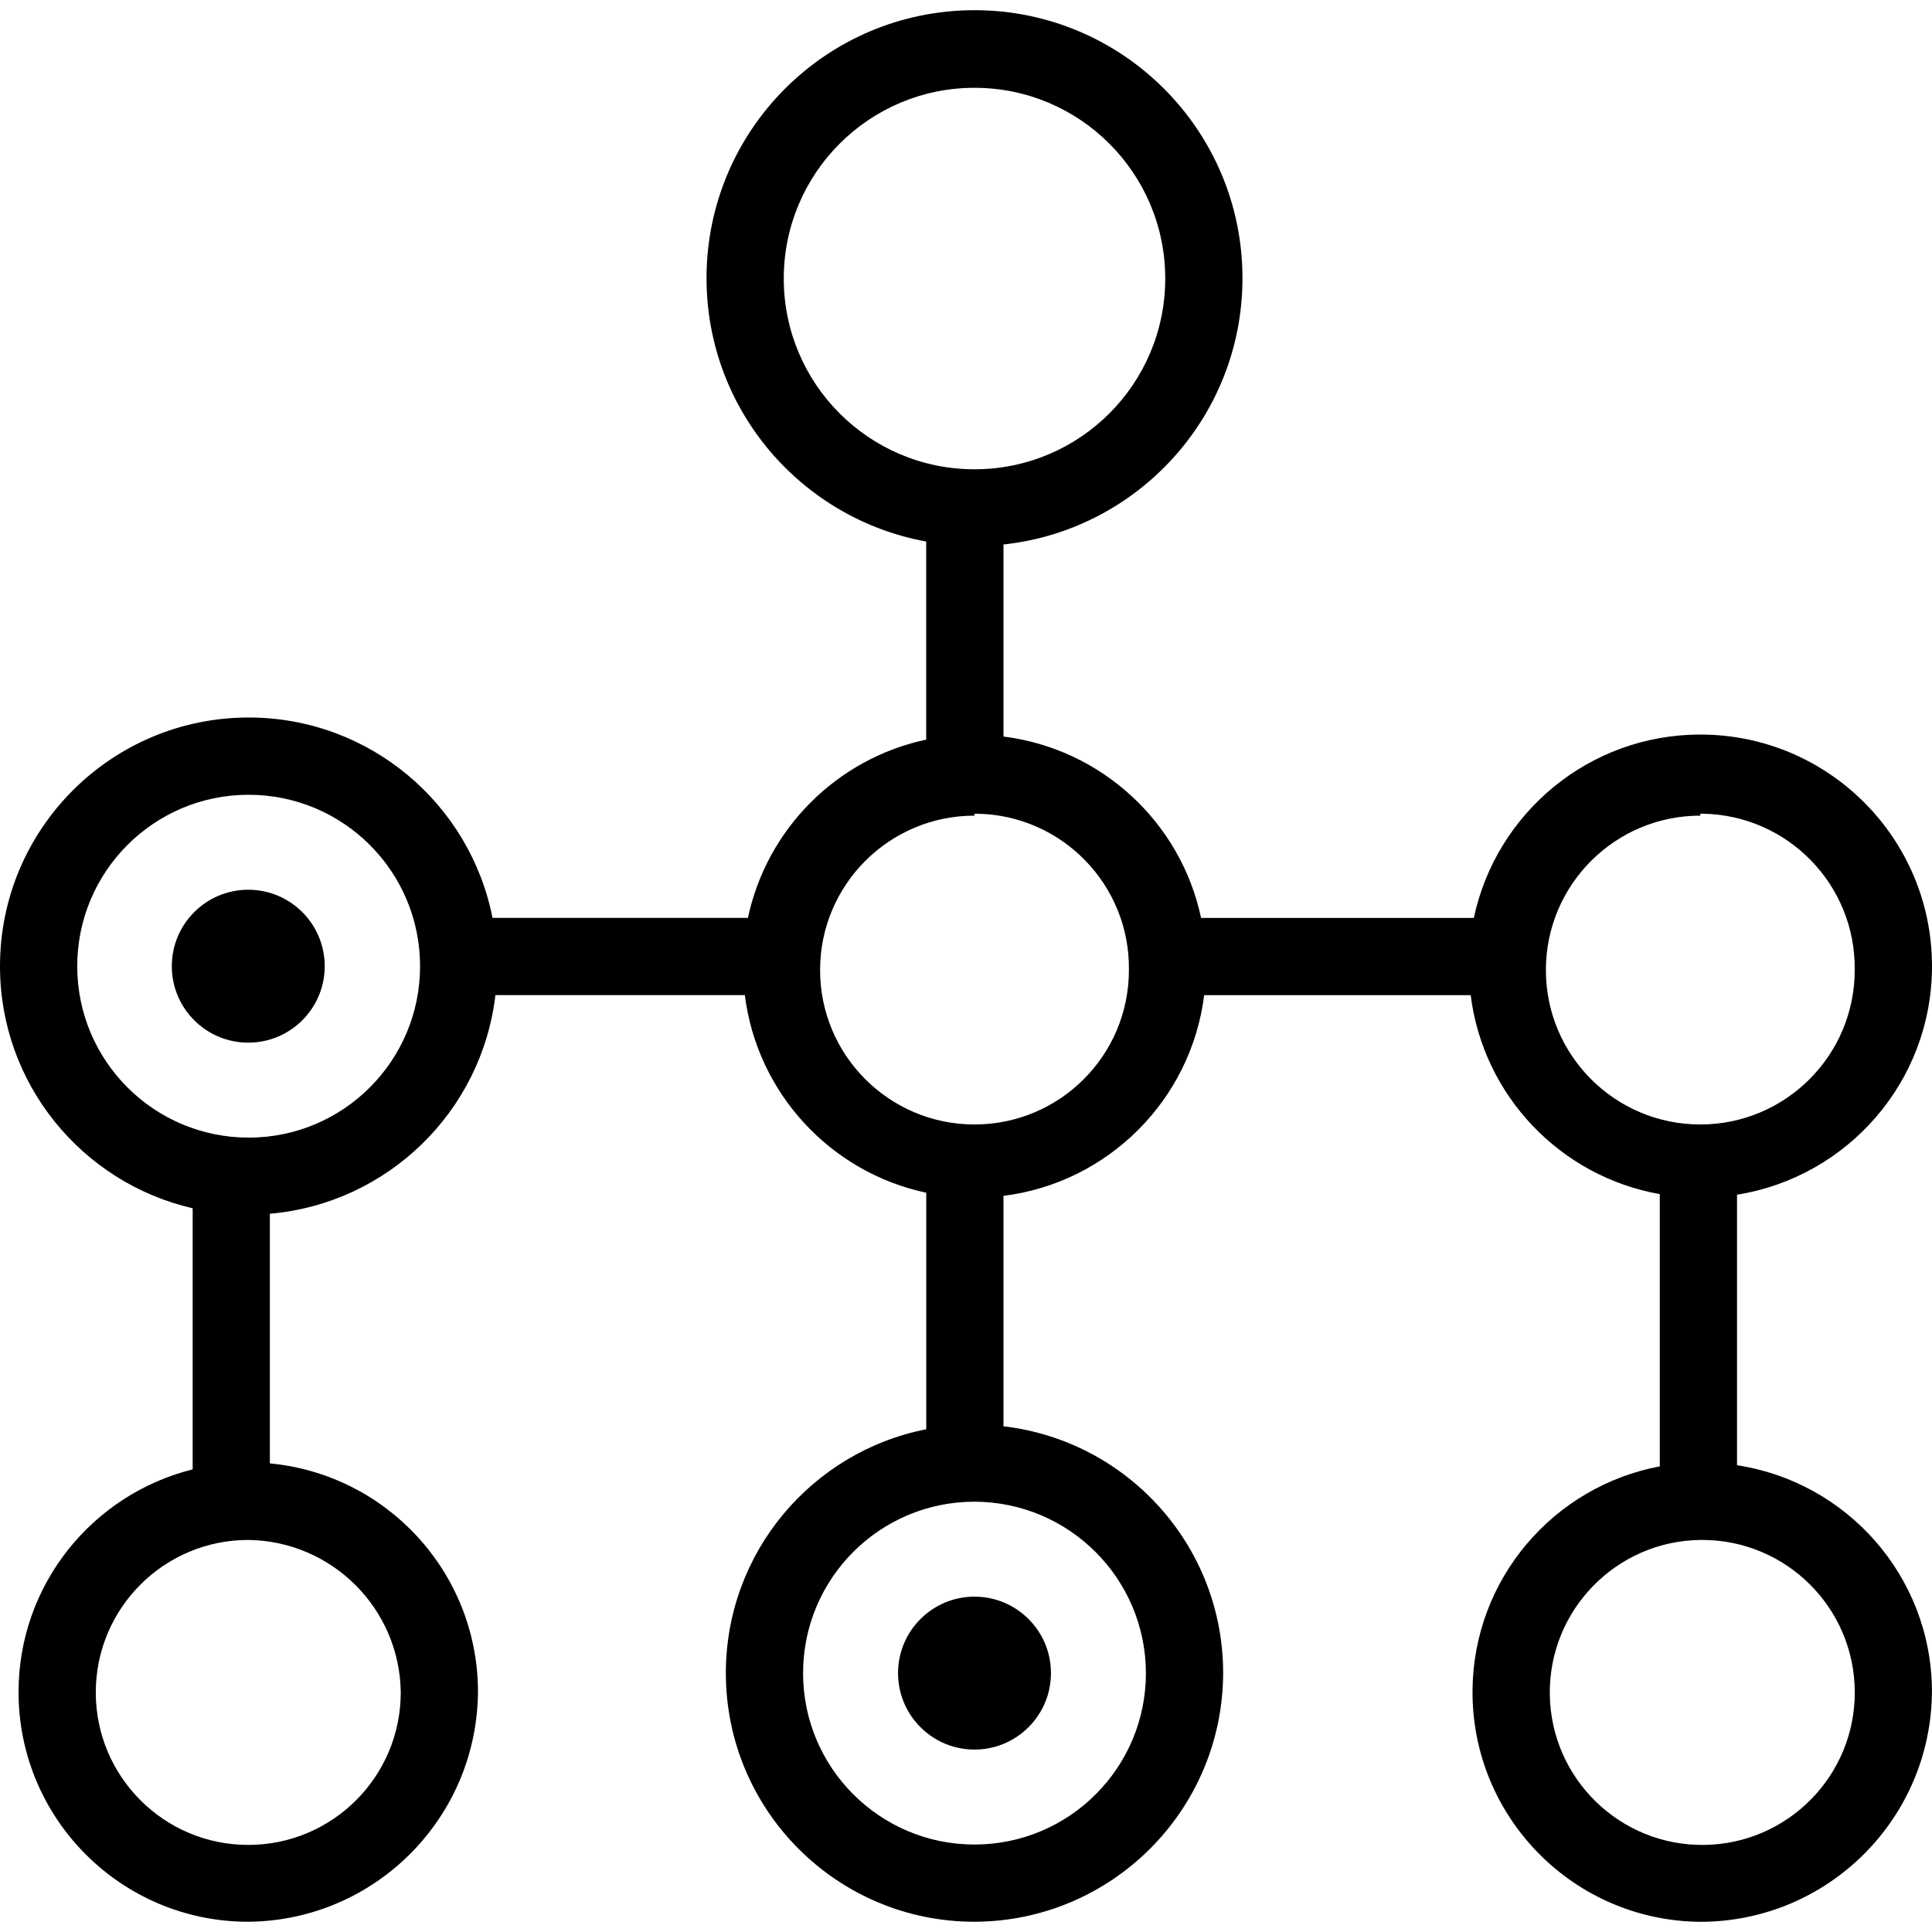 <?xml version="1.0" encoding="utf-8"?>
<!-- Generator: Adobe Illustrator 23.0.1, SVG Export Plug-In . SVG Version: 6.00 Build 0)  -->
<svg version="1.1" id="Layer_1" xmlns="http://www.w3.org/2000/svg" xmlns:xlink="http://www.w3.org/1999/xlink" x="0px" y="0px"
	 viewBox="0 0 40 40" style="enable-background:new 0 0 40 40;" xml:space="preserve">
<path d="M35.963,30.336v-5.601C38.25,24.37,40,22.394,40,20.004c0-2.649-2.147-4.796-4.796-4.796c-2.306,0-4.23,1.628-4.69,3.797
	h-5.647c-0.419-1.978-2.057-3.501-4.091-3.756v-3.976c2.779-0.299,4.944-2.648,4.948-5.506V5.759c0-3.064-2.484-5.548-5.548-5.548
	c-3.064,0-5.548,2.484-5.548,5.548c0,2.722,1.962,4.982,4.548,5.453v4.101c-1.846,0.392-3.3,1.845-3.691,3.691h-5.288
	c-0.465-2.362-2.543-4.145-5.041-4.149C2.313,14.852,0.004,17.153,0,19.996c-0.004,2.447,1.702,4.493,3.989,5.02v5.406
	c-2.069,0.515-3.605,2.381-3.605,4.61c0,2.627,2.129,4.756,4.756,4.756c2.633-0.022,4.756-2.163,4.756-4.796
	c-0.021-2.46-1.907-4.469-4.309-4.694v-5.169c2.436-0.21,4.386-2.111,4.67-4.526h5.164c0.254,2.034,1.778,3.671,3.756,4.091v4.897
	c-2.365,0.465-4.149,2.548-4.149,5.049c0,2.843,2.305,5.148,5.148,5.148c2.839-0.009,5.139-2.308,5.148-5.148
	c0-2.64-1.988-4.813-4.548-5.11v-4.771c2.168-0.271,3.884-1.987,4.155-4.155h5.518c0.261,2.088,1.861,3.755,3.915,4.119v5.637
	c-2.19,0.41-3.857,2.321-3.877,4.633c-0.022,2.627,2.089,4.774,4.716,4.796c2.649,0,4.796-2.147,4.796-4.796
	C39.98,32.628,38.235,30.681,35.963,30.336z M8.297,35.032v0.008c0,1.744-1.414,3.157-3.157,3.157s-3.157-1.414-3.157-3.157
	c0-1.744,1.414-3.157,3.157-3.157C6.872,31.904,8.272,33.3,8.297,35.032z M5.156,23.553c-1.96,0.004-3.553-1.581-3.557-3.541
	c-0.004-1.96,1.581-3.553,3.541-3.557h0.008c1.96,0,3.549,1.589,3.549,3.549C8.697,21.961,7.113,23.549,5.156,23.553z M16.227,5.767
	c0-2.181,1.768-3.949,3.949-3.949s3.949,1.768,3.949,3.949s-1.768,3.949-3.949,3.949S16.227,7.948,16.227,5.767z M23.725,34.64
	c0,1.96-1.589,3.549-3.549,3.549s-3.549-1.589-3.549-3.549s1.589-3.549,3.549-3.549C22.134,31.096,23.721,32.682,23.725,34.64z
	 M20.176,23.281c-1.766,0-3.197-1.432-3.197-3.197c0-1.766,1.432-3.197,3.197-3.197v-0.04c0.013,0,0.027,0,0.04,0
	c1.766,0.022,3.179,1.471,3.157,3.237C23.373,21.85,21.942,23.281,20.176,23.281z M32.006,20.084c0-1.766,1.432-3.197,3.197-3.197
	v-0.04c0.013,0,0.027,0,0.04,0c1.766,0.022,3.179,1.471,3.157,3.237c0,1.766-1.432,3.197-3.197,3.197
	C33.438,23.281,32.006,21.85,32.006,20.084z M35.284,38.197c-1.744,0.022-3.175-1.374-3.197-3.117s1.374-3.175,3.117-3.197
	c0.011,0,0.022,0,0.032,0c1.744-0.004,3.161,1.406,3.165,3.15C38.406,36.763,37.015,38.175,35.284,38.197z M5.14,18.421
	c-0.874,0-1.583,0.709-1.583,1.583c0,0.874,0.709,1.583,1.583,1.583s1.583-0.709,1.583-1.583C6.723,19.13,6.014,18.421,5.14,18.421z
	 M18.593,34.64c0,0.874,0.709,1.583,1.583,1.583s1.583-0.709,1.583-1.583c0-0.874-0.709-1.583-1.583-1.583
	S18.593,33.766,18.593,34.64z"/>
</svg>
